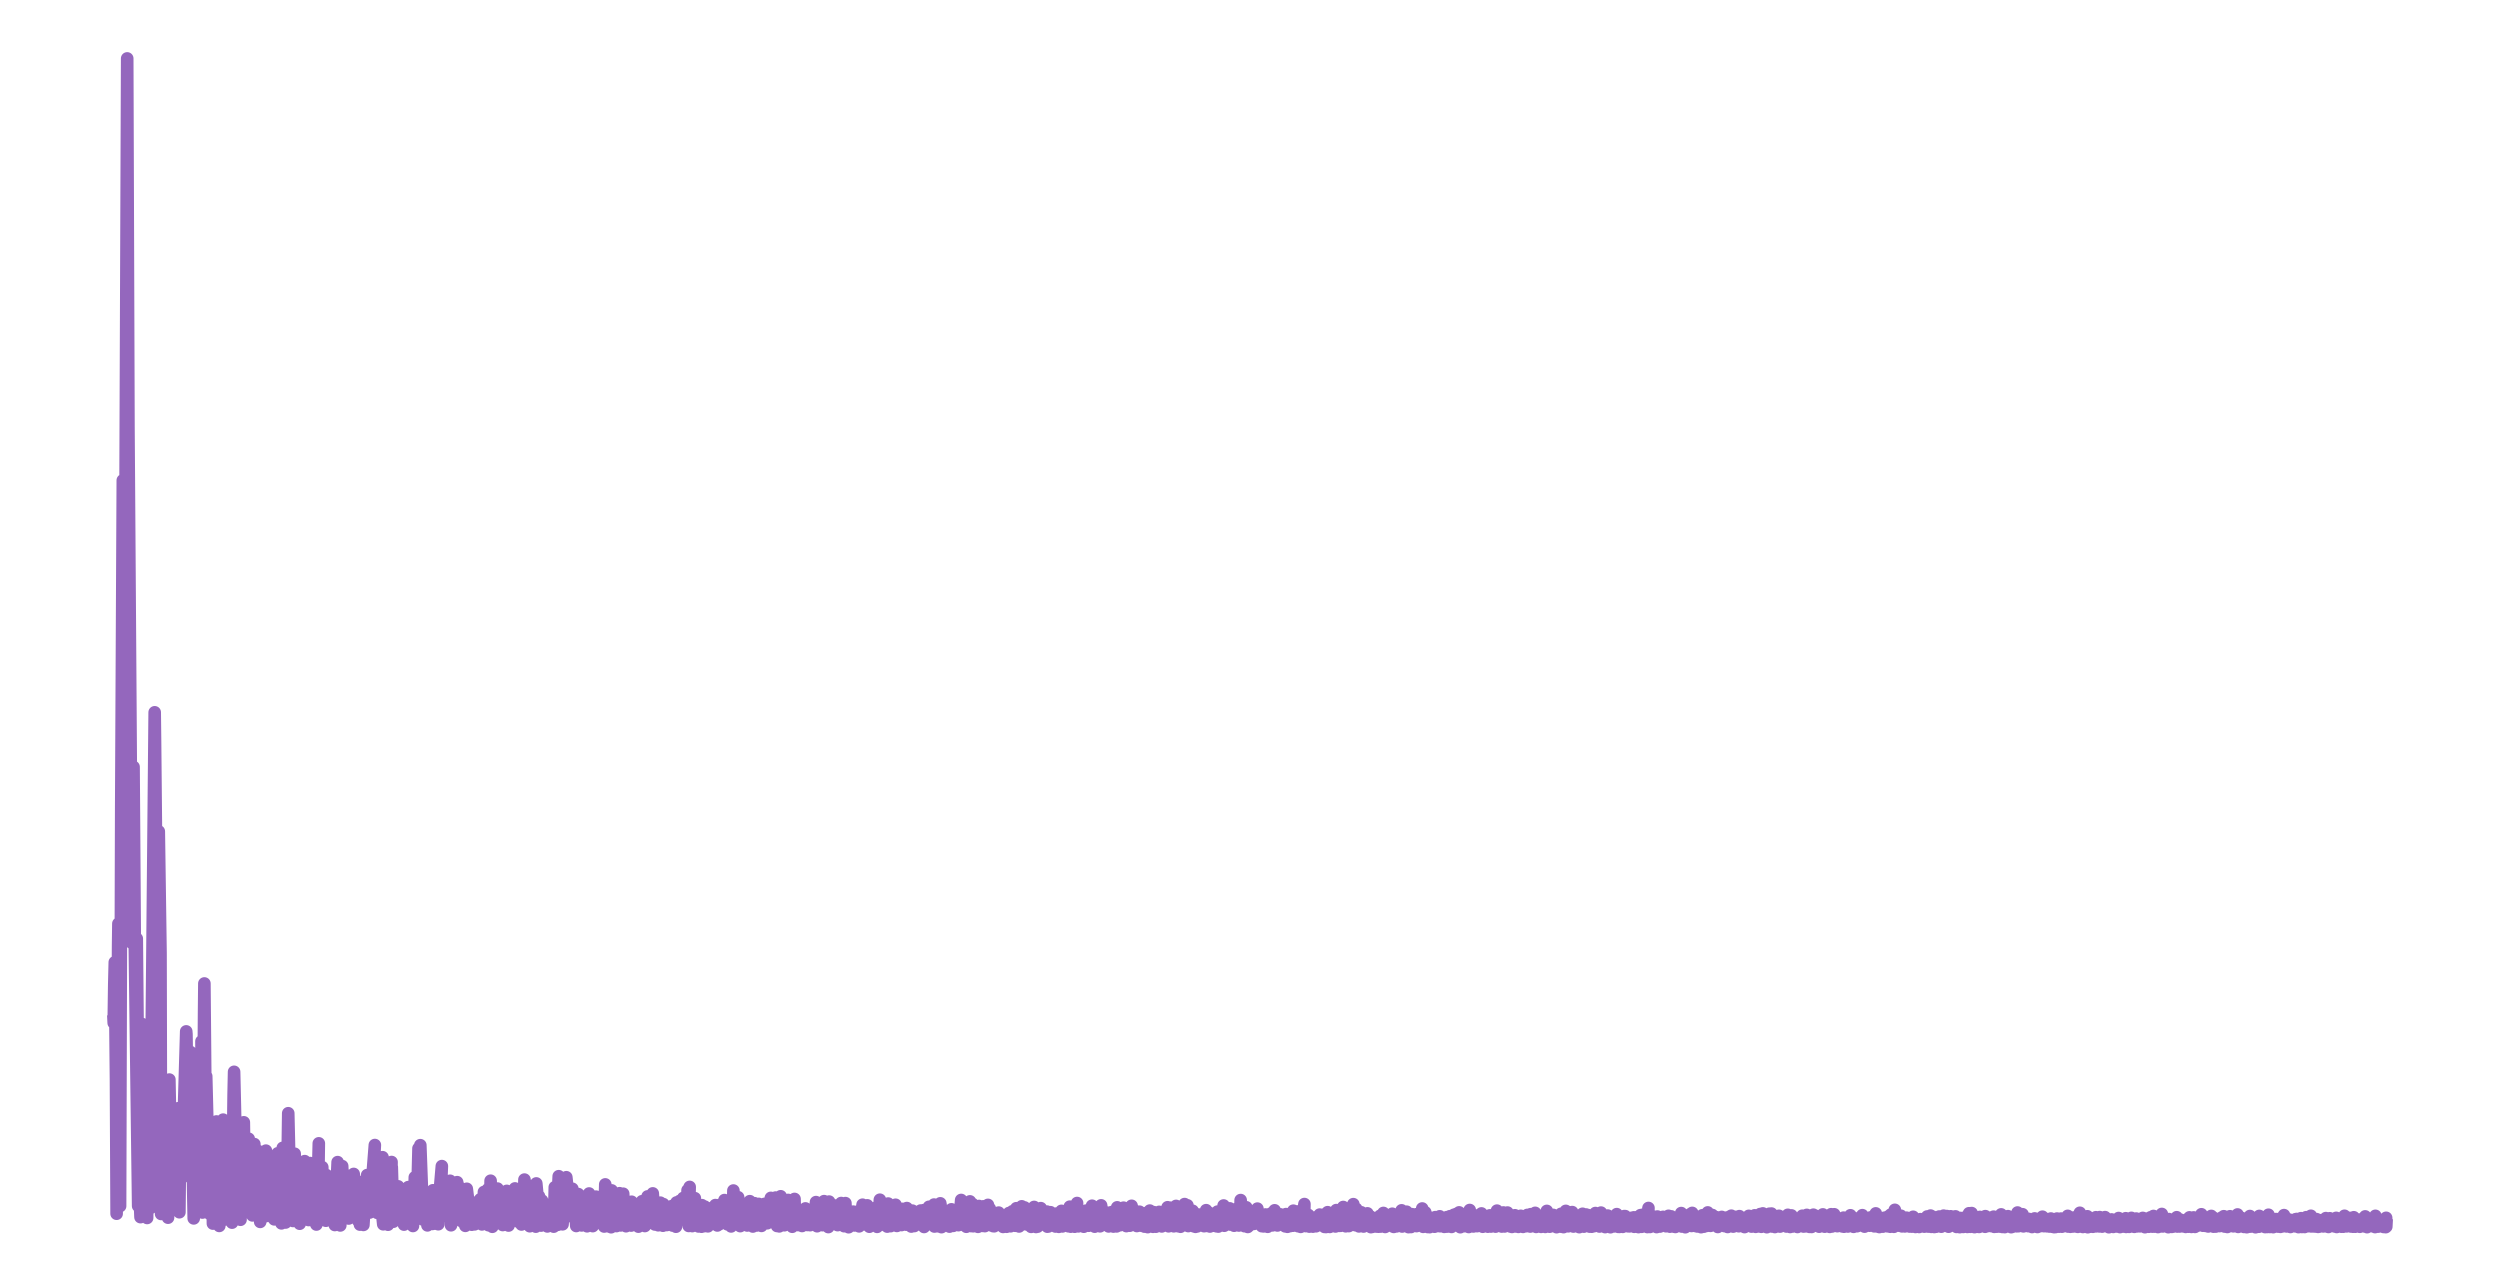 <?xml version="1.0" encoding="utf-8" standalone="no"?>
<!DOCTYPE svg PUBLIC "-//W3C//DTD SVG 1.1//EN"
  "http://www.w3.org/Graphics/SVG/1.1/DTD/svg11.dtd">
<svg xmlns:xlink="http://www.w3.org/1999/xlink" width="99.213pt" height="51.024pt" viewBox="0 0 99.213 51.024" xmlns="http://www.w3.org/2000/svg" version="1.1">
 <defs>
  <style type="text/css">*{stroke-linejoin: round; stroke-linecap: butt}</style>
 </defs>
 <g id="figure_1">
  <g id="patch_1">
   <path d="M 0 51.024 
L 99.213 51.024 
L 99.213 0 
L 0 0 
L 0 51.024 
z
" style="fill: none"/>
  </g>
  <g id="axes_1">
   <g id="patch_2">
    <path d="M 0 51.024 
L 99.213 51.024 
L 99.213 -0 
L 0 -0 
L 0 51.024 
z
" style="fill: none"/>
   </g>
   <g id="matplotlib.axis_1">
    <g id="xtick_1"/>
    <g id="xtick_2"/>
   </g>
   <g id="matplotlib.axis_2">
    <g id="ytick_1"/>
    <g id="ytick_2"/>
   </g>
   <g id="line2d_1">
    <path d="M 4.51 40.534 
L 4.513 40.595 
L 4.535 39.048 
L 4.556 38.186 
L 4.603 42.838 
L 4.628 48.167 
L 4.687 37.545 
L 4.699 36.654 
L 4.749 43.836 
L 4.765 47.864 
L 4.811 32.081 
L 4.874 19.061 
L 4.926 30.613 
L 4.939 32.412 
L 4.986 18.568 
L 5.048 2.319 
L 5.097 16.959 
L 5.237 37.426 
L 5.247 37.167 
L 5.3 30.435 
L 5.349 37.465 
L 5.483 47.862 
L 5.427 37.248 
L 5.505 45.44 
L 5.508 45.362 
L 5.533 47.262 
L 5.576 48.302 
L 5.611 42.9 
L 5.639 40.638 
L 5.695 45.3 
L 5.707 44.945 
L 5.71 45.005 
L 5.729 43.364 
L 5.766 40.94 
L 5.819 45.979 
L 5.838 48.335 
L 5.906 42.463 
L 5.925 40.927 
L 5.978 47.75 
L 5.981 47.935 
L 5.999 43.296 
L 6.139 28.268 
L 6.152 29.375 
L 6.264 40.956 
L 6.292 34.089 
L 6.301 32.993 
L 6.37 37.813 
L 6.394 48.176 
L 6.5 44.552 
L 6.503 44.568 
L 6.516 44.101 
L 6.519 44.274 
L 6.544 43.595 
L 6.597 46.041 
L 6.668 48.324 
L 6.693 45.571 
L 6.721 42.843 
L 6.796 46.616 
L 6.805 47.305 
L 6.836 44.694 
L 6.901 46.362 
L 6.908 46.448 
L 6.976 47.647 
L 7.004 46.382 
L 7.076 43.98 
L 7.11 46.677 
L 7.119 48.108 
L 7.15 45.212 
L 7.219 46.739 
L 7.39 40.931 
L 7.399 41.039 
L 7.474 46.395 
L 7.536 42.96 
L 7.558 41.749 
L 7.623 45.002 
L 7.688 48.352 
L 7.713 43.115 
L 7.723 42.337 
L 7.769 46.168 
L 7.785 46.095 
L 7.806 46.854 
L 7.828 45.496 
L 7.931 41.793 
L 7.959 43.298 
L 8.034 48.12 
L 7.996 41.324 
L 8.074 43.747 
L 8.099 40.196 
L 8.111 39.029 
L 8.155 43.855 
L 8.183 42.711 
L 8.32 48.173 
L 8.348 46.003 
L 8.354 45.697 
L 8.385 47.928 
L 8.435 47.138 
L 8.45 48.558 
L 8.472 46.569 
L 8.544 47.134 
L 8.59 44.506 
L 8.562 48.216 
L 8.615 47.445 
L 8.702 48.651 
L 8.646 45.969 
L 8.724 47.486 
L 8.855 44.433 
L 8.88 45.575 
L 8.92 48.398 
L 9.035 48.344 
L 9.163 45.664 
L 9.191 47.071 
L 9.209 48.521 
L 9.271 43.438 
L 9.29 42.535 
L 9.349 45.113 
L 9.365 44.976 
L 9.377 44.686 
L 9.433 46.756 
L 9.439 46.712 
L 9.545 48.406 
L 9.502 45.654 
L 9.576 47.735 
L 9.676 44.539 
L 9.704 46.412 
L 9.797 47.842 
L 9.813 46.357 
L 9.869 45.191 
L 9.897 47.116 
L 9.915 46.939 
L 10.018 48.233 
L 9.959 46.189 
L 10.03 47.119 
L 10.093 45.403 
L 10.13 47.72 
L 10.133 47.715 
L 10.145 47.885 
L 10.217 46.788 
L 10.242 45.674 
L 10.313 47.747 
L 10.326 48.491 
L 10.372 46.707 
L 10.376 46.798 
L 10.456 46.082 
L 10.478 47.416 
L 10.481 47.362 
L 10.553 45.663 
L 10.515 48.273 
L 10.599 46.926 
L 10.652 46.347 
L 10.718 47.9 
L 10.743 46.535 
L 10.78 48.287 
L 10.836 47.633 
L 10.886 48.39 
L 10.917 46.746 
L 10.954 48.105 
L 11.019 45.77 
L 10.985 48.306 
L 11.082 46.797 
L 11.169 48.549 
L 11.194 46.96 
L 11.197 47.001 
L 11.218 45.82 
L 11.222 45.552 
L 11.278 47.658 
L 11.312 47.052 
L 11.333 48.516 
L 11.368 45.648 
L 11.408 46.377 
L 11.439 44.179 
L 11.501 46.867 
L 11.517 46.511 
L 11.626 48.454 
L 11.548 46.327 
L 11.654 48.058 
L 11.657 48.08 
L 11.669 47.422 
L 11.694 45.786 
L 11.775 47.881 
L 11.862 46.152 
L 11.831 48.304 
L 11.884 47.634 
L 11.893 48.564 
L 11.984 46.514 
L 11.987 46.661 
L 12.027 48.329 
L 12.086 46.599 
L 12.092 46.08 
L 12.173 48.332 
L 12.189 47.417 
L 12.195 47.355 
L 12.201 47.49 
L 12.245 48.417 
L 12.298 46.394 
L 12.307 46.156 
L 12.375 47.808 
L 12.388 48.256 
L 12.466 46.985 
L 12.475 46.559 
L 12.522 48.533 
L 12.534 48.274 
L 12.59 47.667 
L 12.556 48.596 
L 12.593 47.703 
L 12.652 45.373 
L 12.612 48.462 
L 12.711 46.95 
L 12.789 46.318 
L 12.833 47.838 
L 12.839 47.82 
L 12.932 48.445 
L 12.882 46.968 
L 12.941 47.65 
L 12.954 46.633 
L 12.976 48.163 
L 13.057 47.2 
L 13.103 46.926 
L 13.085 47.604 
L 13.15 47.347 
L 13.287 48.615 
L 13.399 46.119 
L 13.42 47.088 
L 13.473 46.9 
L 13.501 48.35 
L 13.504 48.632 
L 13.579 46.276 
L 13.592 46.563 
L 13.713 48.117 
L 13.738 48.011 
L 13.784 46.95 
L 13.828 48.268 
L 13.837 48.357 
L 13.84 48.047 
L 13.865 46.662 
L 13.918 48.094 
L 13.971 46.927 
L 13.999 48.154 
L 14.036 46.588 
L 14.13 47.769 
L 14.214 48.447 
L 14.254 46.905 
L 14.285 48.599 
L 14.385 47.692 
L 14.4 47.148 
L 14.422 48.611 
L 14.5 47.305 
L 14.587 47.981 
L 14.571 46.633 
L 14.615 47.723 
L 14.668 48.121 
L 14.689 46.94 
L 14.717 47.485 
L 14.876 45.441 
L 14.752 47.715 
L 14.895 46.198 
L 14.969 48.132 
L 15.019 47.258 
L 15.081 47.085 
L 15.05 47.914 
L 15.097 47.531 
L 15.209 48.586 
L 15.181 45.924 
L 15.212 48.359 
L 15.231 46.916 
L 15.305 48.499 
L 15.324 47.822 
L 15.33 47.818 
L 15.333 47.841 
L 15.399 48.603 
L 15.427 47.159 
L 15.539 46.115 
L 15.498 48.236 
L 15.548 46.317 
L 15.61 48.484 
L 15.675 47.9 
L 15.8 47.08 
L 15.719 48.362 
L 15.803 47.164 
L 15.965 48.442 
L 16.011 48.137 
L 16.123 47.194 
L 16.033 48.599 
L 16.139 47.465 
L 16.173 48.398 
L 16.201 47.111 
L 16.254 47.576 
L 16.273 47.172 
L 16.304 48.112 
L 16.353 47.72 
L 16.388 48.654 
L 16.447 47.292 
L 16.462 46.719 
L 16.503 47.446 
L 16.562 47.054 
L 16.565 47.276 
L 16.608 45.575 
L 16.658 46.291 
L 16.68 45.447 
L 16.736 46.969 
L 16.786 48.399 
L 16.867 47.851 
L 16.87 47.858 
L 16.879 47.693 
L 16.885 47.761 
L 16.888 47.504 
L 16.963 48.629 
L 16.991 48.044 
L 17.1 48.539 
L 17.05 47.486 
L 17.106 48.424 
L 17.181 47.236 
L 17.156 48.573 
L 17.234 47.636 
L 17.258 48.561 
L 17.277 47.602 
L 17.346 47.886 
L 17.392 48.584 
L 17.408 47.349 
L 17.43 47.507 
L 17.535 46.277 
L 17.479 47.655 
L 17.545 46.877 
L 17.579 48.237 
L 17.663 47.753 
L 17.75 48.276 
L 17.691 47.322 
L 17.778 48.132 
L 17.862 46.859 
L 17.831 48.17 
L 17.89 47.937 
L 17.899 48.625 
L 17.98 47.394 
L 17.989 47.482 
L 18.098 47.021 
L 18.03 48.426 
L 18.108 47.331 
L 18.188 48.242 
L 18.142 46.915 
L 18.22 47.392 
L 18.223 47.103 
L 18.316 48.461 
L 18.331 47.274 
L 18.335 47.233 
L 18.359 48.327 
L 18.468 48.648 
L 18.422 47.578 
L 18.471 48.428 
L 18.524 47.177 
L 18.587 47.688 
L 18.677 48.45 
L 18.602 47.597 
L 18.705 48.313 
L 18.745 47.858 
L 18.723 48.603 
L 18.817 48.119 
L 18.835 48.589 
L 18.913 47.972 
L 18.932 48.341 
L 19.059 47.594 
L 18.978 48.503 
L 19.065 47.822 
L 19.125 48.591 
L 19.09 47.655 
L 19.184 47.964 
L 19.205 47.304 
L 19.296 47.716 
L 19.386 48.623 
L 19.358 47.199 
L 19.414 48.139 
L 19.432 48.329 
L 19.464 47.127 
L 19.47 46.857 
L 19.532 48.142 
L 19.538 48.685 
L 19.557 47.226 
L 19.644 48.303 
L 19.744 47.169 
L 19.719 48.491 
L 19.759 47.992 
L 19.855 48.525 
L 19.834 47.819 
L 19.865 48.079 
L 19.874 47.63 
L 19.952 48.616 
L 19.98 47.683 
L 20.07 48.52 
L 19.995 47.341 
L 20.098 47.858 
L 20.111 47.26 
L 20.182 48.636 
L 20.21 47.597 
L 20.325 48.464 
L 20.331 48.427 
L 20.437 47.163 
L 20.45 47.631 
L 20.571 48.48 
L 20.524 47.525 
L 20.583 48.018 
L 20.658 47.236 
L 20.608 48.509 
L 20.686 48.26 
L 20.695 48.594 
L 20.708 47.786 
L 20.782 47.838 
L 20.813 46.812 
L 20.885 48.147 
L 20.969 48.429 
L 20.941 47.185 
L 20.975 47.878 
L 20.991 47.057 
L 21.025 48.663 
L 21.084 47.927 
L 21.134 48.632 
L 21.18 47.632 
L 21.246 47.104 
L 21.261 48.34 
L 21.264 48.68 
L 21.283 46.965 
L 21.364 47.822 
L 21.389 47.47 
L 21.439 48.519 
L 21.463 48.246 
L 21.47 48.638 
L 21.51 47.643 
L 21.575 48.408 
L 21.675 47.971 
L 21.61 48.47 
L 21.691 48.165 
L 21.722 48.671 
L 21.802 48.293 
L 21.843 47.799 
L 21.868 48.568 
L 21.914 48.144 
L 21.974 48.68 
L 22.008 47.512 
L 22.017 47.114 
L 22.067 48.57 
L 22.11 48.037 
L 22.173 46.678 
L 22.132 48.608 
L 22.201 47.898 
L 22.216 48.584 
L 22.278 47.741 
L 22.316 48.487 
L 22.325 48.587 
L 22.372 47.966 
L 22.406 47.991 
L 22.474 46.719 
L 22.533 47.261 
L 22.645 48.264 
L 22.658 48.022 
L 22.714 47.176 
L 22.773 47.861 
L 22.776 47.859 
L 22.788 47.577 
L 22.869 48.654 
L 22.944 47.555 
L 22.95 47.387 
L 23.034 48.264 
L 23.081 48.631 
L 23.056 47.925 
L 23.143 48.206 
L 23.19 47.992 
L 23.174 48.401 
L 23.208 48.344 
L 23.299 48.665 
L 23.255 47.752 
L 23.317 48.481 
L 23.379 47.364 
L 23.326 48.494 
L 23.438 47.986 
L 23.522 48.659 
L 23.541 47.779 
L 23.544 47.819 
L 23.557 48.408 
L 23.631 47.541 
L 23.65 47.714 
L 23.653 47.489 
L 23.746 48.192 
L 23.749 48.161 
L 23.843 48.477 
L 23.796 47.763 
L 23.861 48.329 
L 23.899 47.462 
L 23.961 48.464 
L 23.964 48.429 
L 23.977 48.675 
L 24.02 47.003 
L 24.064 48.033 
L 24.157 47.589 
L 24.132 48.666 
L 24.172 47.895 
L 24.253 48.703 
L 24.275 47.241 
L 24.347 48.621 
L 24.393 48.076 
L 24.412 47.558 
L 24.465 48.657 
L 24.502 48.183 
L 24.546 48.612 
L 24.589 47.353 
L 24.614 48.35 
L 24.633 48.631 
L 24.729 47.535 
L 24.732 47.373 
L 24.779 48.524 
L 24.823 48.41 
L 24.844 48.663 
L 24.91 47.902 
L 25.012 47.727 
L 24.975 48.509 
L 25.015 47.957 
L 25.046 48.637 
L 25.065 47.691 
L 25.13 48.172 
L 25.239 47.849 
L 25.168 48.586 
L 25.242 47.999 
L 25.336 48.68 
L 25.357 48.261 
L 25.398 48.518 
L 25.479 47.671 
L 25.591 48.655 
L 25.616 48.624 
L 25.7 47.48 
L 25.734 48.064 
L 25.824 48.45 
L 25.799 47.635 
L 25.846 48.104 
L 25.855 48.278 
L 25.905 47.36 
L 25.955 48.042 
L 25.992 48.595 
L 25.967 47.766 
L 26.085 48.469 
L 26.207 47.728 
L 26.123 48.625 
L 26.225 48.152 
L 26.309 48.643 
L 26.325 47.815 
L 26.328 47.786 
L 26.359 48.339 
L 26.381 48.309 
L 26.462 48.616 
L 26.396 48.02 
L 26.474 48.234 
L 26.555 47.919 
L 26.542 48.58 
L 26.586 48.122 
L 26.692 48.637 
L 26.673 47.859 
L 26.698 48.201 
L 26.76 47.85 
L 26.745 48.642 
L 26.797 48.35 
L 26.825 48.683 
L 26.847 47.719 
L 26.9 48.038 
L 26.972 47.66 
L 26.916 48.405 
L 27.012 47.969 
L 27.059 48.367 
L 27.043 47.861 
L 27.096 47.899 
L 27.115 47.541 
L 27.174 48.418 
L 27.199 48.107 
L 27.255 48.327 
L 27.286 47.234 
L 27.289 47.318 
L 27.37 47.103 
L 27.332 48.652 
L 27.388 47.776 
L 27.472 48.658 
L 27.441 47.492 
L 27.516 48.381 
L 27.575 47.55 
L 27.547 48.594 
L 27.625 48.425 
L 27.628 48.432 
L 27.634 48.266 
L 27.65 47.835 
L 27.721 48.672 
L 27.74 48.404 
L 27.839 48.683 
L 27.771 48.017 
L 27.843 48.214 
L 27.855 47.827 
L 27.939 48.662 
L 27.955 48.114 
L 27.967 47.883 
L 27.989 48.453 
L 28.014 48.411 
L 28.094 48.667 
L 28.076 48.057 
L 28.126 48.544 
L 28.163 48.004 
L 28.185 48.596 
L 28.262 48.335 
L 28.266 48.485 
L 28.284 47.92 
L 28.368 48.114 
L 28.468 48.633 
L 28.39 47.824 
L 28.486 48.358 
L 28.564 47.815 
L 28.545 48.587 
L 28.605 48.05 
L 28.623 48.471 
L 28.72 48.295 
L 28.751 47.625 
L 28.785 48.447 
L 28.822 48.372 
L 28.869 48.589 
L 28.881 48.062 
L 28.931 48.422 
L 28.978 48.02 
L 28.956 48.619 
L 29.012 48.551 
L 29.015 48.671 
L 29.096 47.573 
L 29.105 47.246 
L 29.152 48.41 
L 29.186 48.282 
L 29.189 48.498 
L 29.283 47.716 
L 29.286 47.752 
L 29.292 47.511 
L 29.363 48.64 
L 29.367 48.598 
L 29.376 48.659 
L 29.398 48.382 
L 29.401 48.413 
L 29.503 47.964 
L 29.475 48.571 
L 29.519 48.216 
L 29.531 48.482 
L 29.597 47.954 
L 29.628 48.212 
L 29.653 48.634 
L 29.674 48.05 
L 29.678 48.198 
L 29.755 47.669 
L 29.696 48.351 
L 29.783 48.288 
L 29.877 48.675 
L 29.852 47.865 
L 29.898 48.572 
L 29.945 47.75 
L 29.911 48.574 
L 30.004 48.397 
L 30.026 48.635 
L 30.101 47.937 
L 30.107 47.993 
L 30.113 47.777 
L 30.194 48.629 
L 30.209 48.209 
L 30.219 48.65 
L 30.312 47.983 
L 30.315 48.035 
L 30.34 47.776 
L 30.349 48.307 
L 30.412 48.152 
L 30.449 48.545 
L 30.427 47.937 
L 30.483 48.028 
L 30.592 47.538 
L 30.524 48.389 
L 30.598 47.809 
L 30.601 47.745 
L 30.682 48.22 
L 30.691 48.438 
L 30.772 47.565 
L 30.775 47.703 
L 30.782 47.525 
L 30.838 48.654 
L 30.878 48.139 
L 30.881 48.148 
L 30.887 47.843 
L 30.981 47.474 
L 30.925 48.669 
L 30.996 47.875 
L 31.009 48.582 
L 31.04 47.64 
L 31.114 48.215 
L 31.17 47.742 
L 31.127 48.625 
L 31.214 48.335 
L 31.223 48.561 
L 31.279 47.62 
L 31.314 48.189 
L 31.329 47.833 
L 31.382 48.455 
L 31.422 48.224 
L 31.441 48.684 
L 31.469 47.884 
L 31.519 48.244 
L 31.531 47.58 
L 31.556 48.51 
L 31.628 48.412 
L 31.674 48.618 
L 31.646 48.234 
L 31.733 48.31 
L 31.771 48.068 
L 31.83 48.654 
L 31.842 48.341 
L 31.911 48.607 
L 31.852 48.122 
L 31.948 48.319 
L 31.964 47.956 
L 32.041 48.597 
L 32.044 48.57 
L 32.048 48.615 
L 32.066 48.26 
L 32.138 48.399 
L 32.144 48.251 
L 32.15 48.621 
L 32.247 48.403 
L 32.312 48.592 
L 32.334 48.164 
L 32.34 48.381 
L 32.383 47.706 
L 32.427 48.663 
L 32.452 48.27 
L 32.508 48.619 
L 32.48 47.957 
L 32.558 48.082 
L 32.642 48.622 
L 32.679 47.778 
L 32.772 48.517 
L 32.704 47.668 
L 32.791 48.165 
L 32.903 47.685 
L 32.872 48.697 
L 32.906 47.815 
L 32.915 47.938 
L 33.021 48.57 
L 33.03 48.321 
L 33.052 48.481 
L 33.065 48.173 
L 33.105 47.836 
L 33.096 48.41 
L 33.173 48.244 
L 33.18 48.142 
L 33.242 48.62 
L 33.282 48.191 
L 33.295 48.589 
L 33.382 47.743 
L 33.388 47.889 
L 33.4 48.19 
L 33.5 48.662 
L 33.481 48.071 
L 33.522 48.5 
L 33.55 47.746 
L 33.59 48.614 
L 33.631 48.512 
L 33.659 48.08 
L 33.677 48.703 
L 33.73 48.569 
L 33.733 48.599 
L 33.764 48.198 
L 33.802 48.39 
L 33.861 48.084 
L 33.82 48.616 
L 33.907 48.589 
L 33.911 48.633 
L 33.96 48.131 
L 33.995 48.264 
L 34.057 48.073 
L 34.085 48.567 
L 34.091 48.533 
L 34.094 48.668 
L 34.15 48.046 
L 34.19 48.2 
L 34.231 47.809 
L 34.278 48.59 
L 34.296 48.247 
L 34.309 48.563 
L 34.362 47.937 
L 34.405 48.199 
L 34.418 47.834 
L 34.502 48.683 
L 34.508 48.626 
L 34.511 48.635 
L 34.533 48.418 
L 34.536 48.538 
L 34.607 48.201 
L 34.567 48.637 
L 34.648 48.413 
L 34.753 47.93 
L 34.663 48.427 
L 34.763 48.251 
L 34.809 48.688 
L 34.834 47.884 
L 34.875 48.283 
L 34.918 47.611 
L 34.943 48.579 
L 34.98 48.405 
L 34.984 48.58 
L 35.055 47.884 
L 35.086 48.27 
L 35.114 48.042 
L 35.139 48.631 
L 35.195 48.308 
L 35.211 48.678 
L 35.248 47.763 
L 35.298 48.227 
L 35.413 47.868 
L 35.344 48.66 
L 35.416 47.981 
L 35.453 48.611 
L 35.422 47.883 
L 35.534 48.064 
L 35.54 47.811 
L 35.593 48.651 
L 35.643 48.066 
L 35.652 47.97 
L 35.683 48.43 
L 35.705 48.384 
L 35.777 48.617 
L 35.795 48.176 
L 35.811 48.357 
L 35.823 47.974 
L 35.836 48.57 
L 35.929 48.131 
L 35.957 48.601 
L 35.988 47.942 
L 36.038 48.175 
L 36.05 48.323 
L 36.165 48.676 
L 36.137 48.059 
L 36.169 48.59 
L 36.209 48.044 
L 36.281 48.573 
L 36.284 48.656 
L 36.324 48.093 
L 36.389 48.521 
L 36.421 48.182 
L 36.427 48.575 
L 36.501 48.425 
L 36.539 48.04 
L 36.588 48.623 
L 36.613 48.38 
L 36.672 48.693 
L 36.651 48.025 
L 36.725 48.472 
L 36.865 47.892 
L 36.775 48.498 
L 36.868 48.036 
L 36.909 47.983 
L 36.98 48.596 
L 37.067 47.803 
L 37.083 48.675 
L 37.099 48.083 
L 37.148 48.665 
L 37.211 48.367 
L 37.316 47.754 
L 37.276 48.673 
L 37.326 47.808 
L 37.363 48.7 
L 37.466 48.634 
L 37.487 48.145 
L 37.578 48.453 
L 37.587 48.256 
L 37.621 48.646 
L 37.68 48.595 
L 37.683 48.679 
L 37.758 47.992 
L 37.777 48.403 
L 37.873 48.052 
L 37.829 48.649 
L 37.889 48.247 
L 37.904 48.12 
L 37.948 48.596 
L 37.973 48.459 
L 38.035 48.621 
L 38.032 48.223 
L 38.075 48.467 
L 38.144 47.621 
L 38.187 48.413 
L 38.262 48.627 
L 38.259 48.258 
L 38.271 48.406 
L 38.284 48.002 
L 38.349 48.684 
L 38.38 48.389 
L 38.392 48.619 
L 38.473 47.85 
L 38.476 47.935 
L 38.486 47.73 
L 38.489 47.757 
L 38.492 47.677 
L 38.542 48.658 
L 38.567 48.614 
L 38.598 47.782 
L 38.623 48.664 
L 38.694 48.219 
L 38.722 48.069 
L 38.812 48.687 
L 38.853 47.86 
L 38.927 48.362 
L 38.983 48.283 
L 38.99 48.65 
L 39.005 48.451 
L 39.083 48.659 
L 39.027 47.873 
L 39.111 48.221 
L 39.207 47.816 
L 39.17 48.573 
L 39.217 48.221 
L 39.279 47.961 
L 39.335 48.63 
L 39.4 48.262 
L 39.416 48.661 
L 39.447 48.497 
L 39.453 48.665 
L 39.528 48.282 
L 39.549 48.358 
L 39.633 48.122 
L 39.615 48.599 
L 39.655 48.446 
L 39.699 48.619 
L 39.674 48.208 
L 39.761 48.44 
L 39.773 48.299 
L 39.808 48.691 
L 39.876 48.342 
L 39.948 48.684 
L 39.882 48.255 
L 39.985 48.468 
L 40.041 48.139 
L 40.087 48.631 
L 40.094 48.551 
L 40.106 48.665 
L 40.109 48.449 
L 40.115 48.542 
L 40.178 48.069 
L 40.218 48.619 
L 40.224 48.613 
L 40.227 48.626 
L 40.243 48.215 
L 40.333 47.949 
L 40.29 48.645 
L 40.355 48.092 
L 40.442 48.673 
L 40.461 47.944 
L 40.464 48.004 
L 40.585 48.59 
L 40.548 47.873 
L 40.591 48.263 
L 40.66 47.917 
L 40.61 48.579 
L 40.678 48.21 
L 40.765 48.597 
L 40.781 48.089 
L 40.787 48.12 
L 40.921 48.688 
L 40.821 48.012 
L 40.93 48.634 
L 41.039 47.898 
L 41.049 48.17 
L 41.114 48.693 
L 41.089 48.119 
L 41.16 48.352 
L 41.176 48.681 
L 41.22 48.116 
L 41.276 48.47 
L 41.282 48.579 
L 41.294 48.344 
L 41.304 47.946 
L 41.35 48.468 
L 41.403 48.35 
L 41.506 48.526 
L 41.425 48.106 
L 41.509 48.358 
L 41.549 48.082 
L 41.565 48.681 
L 41.602 48.458 
L 41.605 48.674 
L 41.689 48.107 
L 41.708 48.283 
L 41.711 48.237 
L 41.723 48.623 
L 41.804 48.463 
L 41.814 48.576 
L 41.826 48.374 
L 41.926 48.161 
L 41.888 48.675 
L 41.935 48.37 
L 42.019 48.687 
L 41.994 48.28 
L 42.069 48.618 
L 42.125 48.053 
L 42.162 48.671 
L 42.178 48.612 
L 42.299 48.148 
L 42.193 48.631 
L 42.314 48.413 
L 42.401 48.665 
L 42.361 48.154 
L 42.426 48.506 
L 42.454 47.887 
L 42.492 48.681 
L 42.541 48.173 
L 42.647 48.683 
L 42.625 47.934 
L 42.653 48.214 
L 42.744 47.742 
L 42.691 48.567 
L 42.762 48.169 
L 42.793 48.668 
L 42.831 48.001 
L 42.871 48.109 
L 43.011 48.683 
L 43.042 48.464 
L 43.104 48.043 
L 43.076 48.643 
L 43.151 48.477 
L 43.204 48.644 
L 43.176 48.048 
L 43.251 48.253 
L 43.338 47.849 
L 43.303 48.612 
L 43.356 48.335 
L 43.443 48.681 
L 43.415 48.33 
L 43.471 48.463 
L 43.552 48.649 
L 43.54 48.394 
L 43.574 48.429 
L 43.689 48.022 
L 43.655 48.666 
L 43.692 48.058 
L 43.698 47.834 
L 43.779 48.438 
L 43.782 48.375 
L 43.885 48.612 
L 43.835 48.283 
L 43.894 48.559 
L 43.901 48.117 
L 43.997 48.671 
L 44.003 48.587 
L 44.009 48.654 
L 44.078 48.113 
L 44.1 48.43 
L 44.14 48.096 
L 44.187 48.677 
L 44.209 48.437 
L 44.261 48.525 
L 44.246 48.251 
L 44.28 48.299 
L 44.336 47.913 
L 44.311 48.67 
L 44.392 48.121 
L 44.442 48.625 
L 44.504 48.197 
L 44.507 48.194 
L 44.52 48.604 
L 44.588 47.927 
L 44.616 48.389 
L 44.675 48.078 
L 44.7 48.658 
L 44.725 48.358 
L 44.834 48.643 
L 44.803 47.937 
L 44.84 48.595 
L 44.908 47.852 
L 44.877 48.616 
L 44.971 48.44 
L 44.992 48.009 
L 45.086 48.592 
L 45.132 48.173 
L 45.117 48.655 
L 45.198 48.545 
L 45.222 48.087 
L 45.26 48.64 
L 45.306 48.518 
L 45.418 48.679 
L 45.384 48.152 
L 45.421 48.613 
L 45.515 48.128 
L 45.493 48.682 
L 45.533 48.263 
L 45.546 48.699 
L 45.63 48.042 
L 45.645 48.293 
L 45.655 48.143 
L 45.72 48.633 
L 45.733 48.505 
L 45.757 48.686 
L 45.789 48.104 
L 45.844 48.63 
L 45.907 48.31 
L 45.872 48.682 
L 45.956 48.517 
L 45.96 48.57 
L 46.003 48.093 
L 46.056 48.34 
L 46.106 48.671 
L 46.062 48.208 
L 46.156 48.368 
L 46.18 48.085 
L 46.233 48.577 
L 46.264 48.494 
L 46.274 48.522 
L 46.28 48.349 
L 46.336 47.91 
L 46.358 48.447 
L 46.376 48.666 
L 46.445 47.927 
L 46.47 48.509 
L 46.495 48.64 
L 46.56 48.239 
L 46.566 48.352 
L 46.628 48.125 
L 46.582 48.666 
L 46.65 48.554 
L 46.756 48.664 
L 46.672 47.857 
L 46.759 48.581 
L 46.771 48.013 
L 46.849 48.684 
L 46.868 48.626 
L 46.921 48.157 
L 46.983 48.541 
L 47.039 48.624 
L 47.011 47.784 
L 47.067 48.292 
L 47.123 47.833 
L 47.157 48.657 
L 47.173 48.36 
L 47.241 48.547 
L 47.253 48.06 
L 47.285 48.406 
L 47.331 48.05 
L 47.381 48.669 
L 47.393 48.432 
L 47.443 48.687 
L 47.421 48.17 
L 47.505 48.481 
L 47.515 48.67 
L 47.564 48.198 
L 47.614 48.514 
L 47.636 48.217 
L 47.67 48.612 
L 47.72 48.553 
L 47.785 48.662 
L 47.739 48.216 
L 47.819 48.314 
L 47.928 48.655 
L 47.866 48.026 
L 47.944 48.434 
L 47.978 48.125 
L 48.015 48.675 
L 48.056 48.221 
L 48.171 48.644 
L 48.146 48.212 
L 48.177 48.637 
L 48.242 48.259 
L 48.283 48.667 
L 48.292 48.321 
L 48.348 48.677 
L 48.317 48.083 
L 48.414 48.566 
L 48.516 48.179 
L 48.488 48.615 
L 48.535 48.329 
L 48.585 48.644 
L 48.56 47.84 
L 48.647 48.512 
L 48.693 48.593 
L 48.678 48.215 
L 48.753 48.408 
L 48.802 47.954 
L 48.83 48.598 
L 48.861 48.299 
L 48.939 48.116 
L 48.976 48.643 
L 49.054 47.982 
L 49.107 48.309 
L 49.166 48.635 
L 49.132 48.1 
L 49.216 48.443 
L 49.235 47.625 
L 49.312 48.495 
L 49.328 48.356 
L 49.39 48.662 
L 49.427 48.285 
L 49.44 48.428 
L 49.459 47.911 
L 49.518 48.692 
L 49.543 48.38 
L 49.558 48.656 
L 49.62 48.161 
L 49.655 48.453 
L 49.664 48.125 
L 49.726 48.574 
L 49.763 48.37 
L 49.77 48.569 
L 49.85 48.067 
L 49.875 48.467 
L 49.9 47.964 
L 49.916 48.509 
L 49.987 48.387 
L 50.077 48.662 
L 50.053 48.3 
L 50.096 48.449 
L 50.202 48.226 
L 50.143 48.67 
L 50.208 48.311 
L 50.308 48.686 
L 50.221 48.197 
L 50.32 48.442 
L 50.37 48.599 
L 50.357 48.3 
L 50.373 48.449 
L 50.432 48.16 
L 50.466 48.63 
L 50.485 48.273 
L 50.5 48.629 
L 50.584 48.031 
L 50.591 48.184 
L 50.594 48.134 
L 50.64 48.61 
L 50.687 48.406 
L 50.696 48.633 
L 50.759 48.319 
L 50.796 48.403 
L 50.802 48.42 
L 50.805 48.299 
L 50.808 48.191 
L 50.858 48.6 
L 50.911 48.435 
L 51.004 48.669 
L 50.945 48.289 
L 51.017 48.48 
L 51.035 48.182 
L 51.091 48.686 
L 51.126 48.555 
L 51.188 48.34 
L 51.132 48.618 
L 51.191 48.511 
L 51.194 48.659 
L 51.287 48.102 
L 51.3 48.544 
L 51.328 48.046 
L 51.312 48.643 
L 51.415 48.355 
L 51.514 48.663 
L 51.474 48.076 
L 51.524 48.318 
L 51.536 48.165 
L 51.583 48.639 
L 51.608 48.51 
L 51.617 48.689 
L 51.701 48.269 
L 51.71 48.339 
L 51.766 47.783 
L 51.754 48.551 
L 51.797 48.373 
L 51.822 48.659 
L 51.9 48.37 
L 51.906 48.387 
L 51.962 48.679 
L 51.925 48.215 
L 52.006 48.348 
L 52.009 48.294 
L 52.065 48.663 
L 52.099 48.541 
L 52.102 48.68 
L 52.202 48.313 
L 52.211 48.597 
L 52.311 48.335 
L 52.227 48.665 
L 52.323 48.461 
L 52.413 48.621 
L 52.373 48.201 
L 52.429 48.398 
L 52.447 48.532 
L 52.438 48.275 
L 52.454 48.423 
L 52.563 48.691 
L 52.516 48.205 
L 52.566 48.532 
L 52.622 48.695 
L 52.609 48.437 
L 52.643 48.596 
L 52.687 48.106 
L 52.752 48.439 
L 52.771 48.691 
L 52.846 48.218 
L 52.861 48.549 
L 52.911 48.171 
L 52.942 48.64 
L 52.97 48.563 
L 52.998 48.673 
L 53.032 48.023 
L 53.082 48.586 
L 53.098 48.057 
L 53.144 48.649 
L 53.194 48.466 
L 53.203 48.647 
L 53.293 48.098 
L 53.405 48.665 
L 53.306 47.9 
L 53.415 48.264 
L 53.486 47.999 
L 53.517 48.518 
L 53.521 48.424 
L 53.527 48.658 
L 53.589 47.954 
L 53.642 48.61 
L 53.707 47.787 
L 53.779 48.278 
L 53.797 48.624 
L 53.822 47.97 
L 53.891 48.37 
L 53.897 48.201 
L 53.931 48.67 
L 53.996 48.356 
L 54.024 48.11 
L 54.111 48.675 
L 54.202 48.175 
L 54.223 48.378 
L 54.267 48.152 
L 54.233 48.64 
L 54.311 48.424 
L 54.404 48.7 
L 54.391 48.28 
L 54.426 48.581 
L 54.447 48.393 
L 54.466 48.688 
L 54.534 48.487 
L 54.634 48.678 
L 54.622 48.357 
L 54.64 48.443 
L 54.706 48.683 
L 54.749 48.266 
L 54.789 48.678 
L 54.768 48.249 
L 54.864 48.599 
L 54.901 48.136 
L 54.97 48.692 
L 54.976 48.475 
L 55.054 48.623 
L 55.017 48.276 
L 55.082 48.329 
L 55.128 48.627 
L 55.178 48.221 
L 55.191 48.504 
L 55.253 48.167 
L 55.275 48.674 
L 55.3 48.623 
L 55.399 48.223 
L 55.312 48.69 
L 55.415 48.556 
L 55.418 48.67 
L 55.455 48.384 
L 55.523 48.512 
L 55.623 48.032 
L 55.548 48.587 
L 55.635 48.292 
L 55.645 48.675 
L 55.747 48.526 
L 55.822 48.087 
L 55.785 48.58 
L 55.856 48.49 
L 55.897 48.7 
L 55.918 48.283 
L 55.968 48.565 
L 55.996 48.695 
L 56.037 48.185 
L 56.077 48.562 
L 56.155 48.204 
L 56.183 48.644 
L 56.189 48.488 
L 56.217 48.658 
L 56.208 48.187 
L 56.295 48.438 
L 56.373 48.155 
L 56.394 48.596 
L 56.404 48.465 
L 56.478 48.687 
L 56.441 47.959 
L 56.509 48.479 
L 56.562 48.109 
L 56.59 48.619 
L 56.618 48.551 
L 56.659 48.695 
L 56.693 48.326 
L 56.718 48.485 
L 56.789 48.328 
L 56.736 48.7 
L 56.827 48.51 
L 56.929 48.683 
L 56.852 48.338 
L 56.936 48.451 
L 56.96 48.303 
L 56.945 48.649 
L 57.032 48.574 
L 57.051 48.657 
L 57.1 48.287 
L 57.131 48.366 
L 57.135 48.269 
L 57.153 48.663 
L 57.234 48.586 
L 57.349 48.433 
L 57.315 48.688 
L 57.352 48.467 
L 57.418 48.303 
L 57.39 48.68 
L 57.436 48.518 
L 57.442 48.677 
L 57.502 48.285 
L 57.539 48.392 
L 57.542 48.265 
L 57.604 48.691 
L 57.642 48.659 
L 57.651 48.449 
L 57.701 48.207 
L 57.682 48.61 
L 57.763 48.384 
L 57.775 48.453 
L 57.797 48.172 
L 57.822 48.303 
L 57.906 48.113 
L 57.837 48.639 
L 57.928 48.355 
L 57.953 48.702 
L 58.033 48.209 
L 58.04 48.463 
L 58.117 48.662 
L 58.102 48.265 
L 58.152 48.62 
L 58.226 48.252 
L 58.251 48.645 
L 58.264 48.595 
L 58.288 48.694 
L 58.326 48.019 
L 58.369 48.582 
L 58.4 48.322 
L 58.472 48.673 
L 58.481 48.491 
L 58.512 48.636 
L 58.584 48.356 
L 58.587 48.238 
L 58.618 48.66 
L 58.696 48.27 
L 58.743 48.61 
L 58.792 48.155 
L 58.808 48.57 
L 58.817 48.263 
L 58.842 48.684 
L 58.917 48.614 
L 58.998 48.32 
L 58.957 48.647 
L 59.029 48.585 
L 59.035 48.587 
L 59.038 48.649 
L 59.125 48.231 
L 59.047 48.681 
L 59.153 48.368 
L 59.169 48.676 
L 59.175 48.343 
L 59.265 48.582 
L 59.334 48.27 
L 59.352 48.679 
L 59.377 48.496 
L 59.383 48.633 
L 59.408 48.044 
L 59.477 48.449 
L 59.533 48.214 
L 59.495 48.637 
L 59.576 48.418 
L 59.598 48.676 
L 59.663 48.117 
L 59.685 48.39 
L 59.772 48.278 
L 59.707 48.673 
L 59.791 48.46 
L 59.825 48.12 
L 59.797 48.615 
L 59.875 48.554 
L 59.946 48.677 
L 59.918 48.324 
L 59.974 48.492 
L 59.987 48.351 
L 60.002 48.691 
L 60.08 48.492 
L 60.139 48.673 
L 60.12 48.228 
L 60.189 48.414 
L 60.257 48.689 
L 60.235 48.354 
L 60.301 48.469 
L 60.351 48.249 
L 60.4 48.608 
L 60.413 48.36 
L 60.441 48.689 
L 60.469 48.271 
L 60.525 48.398 
L 60.556 48.486 
L 60.531 48.339 
L 60.559 48.407 
L 60.568 48.663 
L 60.612 48.214 
L 60.671 48.474 
L 60.727 48.676 
L 60.736 48.256 
L 60.742 48.372 
L 60.746 48.185 
L 60.783 48.661 
L 60.854 48.217 
L 60.963 48.69 
L 60.923 48.132 
L 60.966 48.618 
L 61.06 48.324 
L 61.041 48.672 
L 61.075 48.528 
L 61.159 48.688 
L 61.128 48.299 
L 61.19 48.634 
L 61.193 48.641 
L 61.203 48.511 
L 61.218 48.599 
L 61.305 48.22 
L 61.324 48.69 
L 61.327 48.555 
L 61.33 48.65 
L 61.386 48.055 
L 61.433 48.476 
L 61.452 48.299 
L 61.498 48.682 
L 61.542 48.522 
L 61.641 48.214 
L 61.607 48.658 
L 61.657 48.341 
L 61.694 48.32 
L 61.772 48.701 
L 61.791 48.323 
L 61.884 48.515 
L 61.927 48.68 
L 61.949 48.17 
L 61.996 48.571 
L 62.105 48.208 
L 62.049 48.699 
L 62.108 48.328 
L 62.164 48.664 
L 62.139 48.054 
L 62.22 48.421 
L 62.257 48.104 
L 62.235 48.666 
L 62.326 48.304 
L 62.394 48.102 
L 62.441 48.676 
L 62.5 48.228 
L 62.556 48.345 
L 62.581 48.329 
L 62.584 48.507 
L 62.674 48.7 
L 62.683 48.298 
L 62.696 48.606 
L 62.805 48.169 
L 62.745 48.634 
L 62.811 48.437 
L 62.854 48.68 
L 62.882 48.387 
L 62.923 48.578 
L 62.926 48.613 
L 62.944 48.197 
L 63.016 48.404 
L 63.025 48.221 
L 63.088 48.68 
L 63.122 48.528 
L 63.228 48.285 
L 63.165 48.683 
L 63.231 48.406 
L 63.246 48.664 
L 63.315 48.14 
L 63.343 48.496 
L 63.414 48.298 
L 63.395 48.619 
L 63.451 48.365 
L 63.476 48.675 
L 63.535 48.122 
L 63.563 48.465 
L 63.582 48.663 
L 63.57 48.366 
L 63.691 48.608 
L 63.803 48.24 
L 63.7 48.698 
L 63.806 48.375 
L 63.912 48.703 
L 63.834 48.33 
L 63.918 48.601 
L 64.033 48.296 
L 63.946 48.682 
L 64.036 48.368 
L 64.058 48.67 
L 64.148 48.437 
L 64.223 48.689 
L 64.161 48.183 
L 64.26 48.543 
L 64.35 48.446 
L 64.269 48.69 
L 64.366 48.524 
L 64.397 48.688 
L 64.462 48.26 
L 64.472 48.278 
L 64.608 48.666 
L 64.496 48.262 
L 64.636 48.529 
L 64.773 48.325 
L 64.664 48.669 
L 64.783 48.476 
L 64.854 48.686 
L 64.839 48.31 
L 64.895 48.644 
L 64.916 48.31 
L 65.007 48.5 
L 65.022 48.698 
L 65.103 48.223 
L 65.119 48.579 
L 65.175 48.21 
L 65.147 48.686 
L 65.234 48.336 
L 65.346 48.683 
L 65.352 48.674 
L 65.42 47.939 
L 65.377 48.696 
L 65.464 48.533 
L 65.479 48.692 
L 65.526 48.248 
L 65.573 48.576 
L 65.629 48.28 
L 65.597 48.653 
L 65.691 48.46 
L 65.744 48.697 
L 65.775 48.278 
L 65.806 48.586 
L 65.874 48.677 
L 65.918 48.388 
L 65.965 48.614 
L 65.999 48.291 
L 66.027 48.437 
L 66.092 48.307 
L 66.117 48.664 
L 66.126 48.485 
L 66.148 48.661 
L 66.216 48.249 
L 66.238 48.603 
L 66.322 48.271 
L 66.272 48.681 
L 66.363 48.334 
L 66.437 48.682 
L 66.475 48.575 
L 66.583 48.39 
L 66.487 48.692 
L 66.587 48.525 
L 66.618 48.649 
L 66.639 48.335 
L 66.695 48.473 
L 66.72 48.141 
L 66.742 48.676 
L 66.804 48.427 
L 66.882 48.703 
L 66.848 48.241 
L 66.913 48.445 
L 66.978 48.616 
L 66.922 48.38 
L 66.988 48.482 
L 67.087 48.178 
L 67.053 48.592 
L 67.1 48.192 
L 67.128 48.653 
L 67.156 48.134 
L 67.212 48.425 
L 67.227 48.258 
L 67.277 48.654 
L 67.305 48.542 
L 67.358 48.673 
L 67.392 48.305 
L 67.417 48.619 
L 67.492 48.326 
L 67.423 48.666 
L 67.504 48.551 
L 67.507 48.701 
L 67.557 48.229 
L 67.616 48.677 
L 67.619 48.681 
L 67.622 48.51 
L 67.669 48.249 
L 67.691 48.628 
L 67.731 48.543 
L 67.744 48.649 
L 67.772 48.115 
L 67.809 48.422 
L 67.84 48.183 
L 67.88 48.648 
L 67.918 48.329 
L 67.992 48.616 
L 67.955 48.218 
L 68.03 48.409 
L 68.139 48.661 
L 68.12 48.304 
L 68.151 48.643 
L 68.17 48.693 
L 68.266 48.374 
L 68.328 48.293 
L 68.378 48.62 
L 68.446 48.344 
L 68.434 48.658 
L 68.493 48.447 
L 68.518 48.32 
L 68.562 48.693 
L 68.596 48.59 
L 68.602 48.668 
L 68.646 48.278 
L 68.701 48.56 
L 68.708 48.245 
L 68.782 48.678 
L 68.817 48.407 
L 68.835 48.301 
L 68.863 48.6 
L 68.882 48.556 
L 68.901 48.289 
L 68.991 48.66 
L 69.028 48.263 
L 69.003 48.664 
L 69.1 48.565 
L 69.143 48.66 
L 69.156 48.392 
L 69.202 48.566 
L 69.24 48.403 
L 69.233 48.697 
L 69.311 48.569 
L 69.314 48.577 
L 69.32 48.323 
L 69.342 48.383 
L 69.401 48.251 
L 69.361 48.622 
L 69.432 48.536 
L 69.51 48.678 
L 69.473 48.373 
L 69.544 48.607 
L 69.635 48.23 
L 69.616 48.643 
L 69.659 48.37 
L 69.675 48.687 
L 69.666 48.369 
L 69.781 48.613 
L 69.855 48.179 
L 69.812 48.672 
L 69.89 48.532 
L 69.896 48.686 
L 69.958 48.154 
L 69.998 48.465 
L 70.117 48.702 
L 70.089 48.233 
L 70.12 48.636 
L 70.222 48.166 
L 70.132 48.646 
L 70.238 48.228 
L 70.319 48.675 
L 70.3 48.16 
L 70.35 48.586 
L 70.356 48.29 
L 70.437 48.695 
L 70.465 48.308 
L 70.521 48.665 
L 70.477 48.295 
L 70.577 48.456 
L 70.58 48.46 
L 70.583 48.306 
L 70.593 48.383 
L 70.599 48.249 
L 70.639 48.678 
L 70.698 48.545 
L 70.704 48.649 
L 70.77 48.299 
L 70.801 48.637 
L 70.804 48.38 
L 70.897 48.675 
L 70.913 48.532 
L 70.95 48.21 
L 70.978 48.661 
L 71.019 48.568 
L 71.04 48.693 
L 71.096 48.234 
L 71.124 48.498 
L 71.127 48.41 
L 71.137 48.675 
L 71.236 48.422 
L 71.239 48.413 
L 71.271 48.654 
L 71.274 48.584 
L 71.333 48.693 
L 71.289 48.376 
L 71.383 48.575 
L 71.51 48.37 
L 71.401 48.653 
L 71.522 48.447 
L 71.526 48.246 
L 71.575 48.676 
L 71.631 48.481 
L 71.662 48.668 
L 71.703 48.213 
L 71.75 48.642 
L 71.84 48.295 
L 71.809 48.689 
L 71.868 48.418 
L 71.893 48.692 
L 71.964 48.205 
L 71.98 48.449 
L 72.014 48.231 
L 72.061 48.64 
L 72.082 48.523 
L 72.185 48.408 
L 72.194 48.682 
L 72.235 48.364 
L 72.306 48.45 
L 72.34 48.194 
L 72.312 48.652 
L 72.368 48.545 
L 72.412 48.681 
L 72.4 48.326 
L 72.471 48.433 
L 72.549 48.627 
L 72.58 48.264 
L 72.614 48.689 
L 72.67 48.186 
L 72.692 48.406 
L 72.704 48.674 
L 72.791 48.188 
L 72.795 48.239 
L 72.798 48.232 
L 72.807 48.474 
L 72.81 48.461 
L 72.913 48.661 
L 72.891 48.346 
L 72.928 48.599 
L 73.031 48.369 
L 72.935 48.657 
L 73.046 48.497 
L 73.115 48.672 
L 73.152 48.394 
L 73.155 48.544 
L 73.162 48.322 
L 73.177 48.683 
L 73.261 48.569 
L 73.333 48.674 
L 73.326 48.371 
L 73.37 48.526 
L 73.435 48.228 
L 73.476 48.64 
L 73.541 48.42 
L 73.56 48.687 
L 73.591 48.543 
L 73.697 48.663 
L 73.616 48.349 
L 73.7 48.628 
L 73.808 48.356 
L 73.737 48.65 
L 73.812 48.439 
L 73.874 48.614 
L 73.908 48.224 
L 73.924 48.584 
L 73.93 48.34 
L 73.995 48.68 
L 74.039 48.49 
L 74.067 48.635 
L 74.095 48.454 
L 74.154 48.624 
L 74.235 48.312 
L 74.194 48.643 
L 74.269 48.38 
L 74.325 48.327 
L 74.381 48.667 
L 74.44 48.153 
L 74.487 48.673 
L 74.493 48.543 
L 74.602 48.329 
L 74.583 48.696 
L 74.608 48.406 
L 74.626 48.357 
L 74.651 48.671 
L 74.704 48.499 
L 74.72 48.68 
L 74.779 48.327 
L 74.81 48.634 
L 74.903 48.666 
L 74.925 48.279 
L 75.015 48.684 
L 75.034 48.201 
L 75.158 48.686 
L 75.161 48.667 
L 75.196 48.012 
L 75.276 48.344 
L 75.351 48.641 
L 75.32 48.209 
L 75.398 48.561 
L 75.438 48.246 
L 75.482 48.669 
L 75.5 48.533 
L 75.594 48.671 
L 75.588 48.381 
L 75.609 48.637 
L 75.662 48.324 
L 75.622 48.658 
L 75.724 48.426 
L 75.783 48.676 
L 75.746 48.383 
L 75.839 48.552 
L 75.923 48.288 
L 75.871 48.679 
L 75.951 48.471 
L 76.017 48.692 
L 75.989 48.397 
L 76.07 48.627 
L 76.079 48.398 
L 76.163 48.693 
L 76.182 48.57 
L 76.21 48.383 
L 76.29 48.662 
L 76.306 48.412 
L 76.365 48.68 
L 76.399 48.596 
L 76.424 48.672 
L 76.48 48.276 
L 76.505 48.56 
L 76.614 48.24 
L 76.53 48.678 
L 76.617 48.498 
L 76.642 48.688 
L 76.707 48.285 
L 76.723 48.446 
L 76.726 48.411 
L 76.763 48.694 
L 76.819 48.594 
L 76.838 48.683 
L 76.906 48.357 
L 76.922 48.445 
L 76.959 48.278 
L 76.968 48.653 
L 77.028 48.535 
L 77.04 48.682 
L 77.096 48.344 
L 77.127 48.373 
L 77.133 48.243 
L 77.183 48.64 
L 77.236 48.403 
L 77.329 48.683 
L 77.261 48.259 
L 77.348 48.497 
L 77.432 48.641 
L 77.413 48.268 
L 77.441 48.494 
L 77.538 48.282 
L 77.5 48.623 
L 77.55 48.467 
L 77.646 48.691 
L 77.603 48.272 
L 77.656 48.366 
L 77.774 48.7 
L 77.737 48.337 
L 77.777 48.599 
L 77.799 48.335 
L 77.836 48.677 
L 77.886 48.457 
L 77.914 48.691 
L 77.986 48.323 
L 77.995 48.433 
L 78.035 48.281 
L 78.069 48.676 
L 78.073 48.644 
L 78.076 48.691 
L 78.141 48.148 
L 78.169 48.454 
L 78.244 48.141 
L 78.194 48.686 
L 78.275 48.585 
L 78.281 48.676 
L 78.284 48.526 
L 78.29 48.538 
L 78.293 48.399 
L 78.359 48.699 
L 78.399 48.592 
L 78.483 48.369 
L 78.461 48.684 
L 78.52 48.491 
L 78.542 48.691 
L 78.573 48.294 
L 78.632 48.56 
L 78.738 48.67 
L 78.688 48.453 
L 78.744 48.659 
L 78.788 48.263 
L 78.779 48.685 
L 78.856 48.631 
L 78.859 48.662 
L 78.931 48.41 
L 78.95 48.479 
L 79.046 48.311 
L 79.012 48.657 
L 79.059 48.384 
L 79.143 48.688 
L 79.118 48.283 
L 79.17 48.594 
L 79.239 48.681 
L 79.223 48.354 
L 79.27 48.602 
L 79.326 48.446 
L 79.357 48.678 
L 79.382 48.552 
L 79.46 48.692 
L 79.416 48.193 
L 79.488 48.606 
L 79.593 48.427 
L 79.559 48.698 
L 79.6 48.496 
L 79.618 48.671 
L 79.687 48.264 
L 79.712 48.631 
L 79.783 48.379 
L 79.814 48.701 
L 79.824 48.563 
L 79.833 48.388 
L 79.867 48.685 
L 79.929 48.52 
L 80.035 48.666 
L 80.013 48.244 
L 80.038 48.434 
L 80.066 48.119 
L 80.1 48.663 
L 80.153 48.262 
L 80.2 48.606 
L 80.262 48.187 
L 80.265 48.187 
L 80.272 48.239 
L 80.3 48.669 
L 80.39 48.545 
L 80.43 48.358 
L 80.492 48.661 
L 80.495 48.551 
L 80.576 48.662 
L 80.505 48.371 
L 80.604 48.608 
L 80.617 48.424 
L 80.642 48.695 
L 80.716 48.538 
L 80.719 48.662 
L 80.744 48.353 
L 80.828 48.626 
L 80.925 48.361 
L 80.856 48.694 
L 80.943 48.444 
L 80.95 48.664 
L 81.04 48.344 
L 81.052 48.472 
L 81.055 48.285 
L 81.114 48.661 
L 81.161 48.541 
L 81.233 48.666 
L 81.173 48.437 
L 81.239 48.447 
L 81.242 48.379 
L 81.329 48.676 
L 81.341 48.548 
L 81.444 48.685 
L 81.391 48.357 
L 81.45 48.579 
L 81.534 48.44 
L 81.519 48.7 
L 81.556 48.65 
L 81.572 48.696 
L 81.634 48.358 
L 81.652 48.592 
L 81.659 48.392 
L 81.715 48.681 
L 81.764 48.436 
L 81.827 48.682 
L 81.792 48.359 
L 81.879 48.615 
L 81.985 48.412 
L 81.886 48.664 
L 81.995 48.474 
L 82.072 48.677 
L 82.057 48.251 
L 82.107 48.618 
L 82.184 48.389 
L 82.163 48.685 
L 82.215 48.597 
L 82.25 48.676 
L 82.231 48.477 
L 82.29 48.49 
L 82.299 48.316 
L 82.371 48.672 
L 82.393 48.584 
L 82.458 48.688 
L 82.439 48.407 
L 82.489 48.573 
L 82.539 48.129 
L 82.576 48.676 
L 82.601 48.395 
L 82.66 48.693 
L 82.635 48.253 
L 82.713 48.478 
L 82.781 48.281 
L 82.732 48.646 
L 82.822 48.327 
L 82.853 48.703 
L 82.837 48.268 
L 82.937 48.644 
L 83.021 48.417 
L 82.953 48.682 
L 83.052 48.526 
L 83.058 48.685 
L 83.124 48.384 
L 83.161 48.637 
L 83.176 48.306 
L 83.183 48.669 
L 83.279 48.354 
L 83.313 48.671 
L 83.329 48.301 
L 83.394 48.623 
L 83.478 48.351 
L 83.422 48.679 
L 83.506 48.555 
L 83.528 48.655 
L 83.531 48.477 
L 83.534 48.525 
L 83.537 48.302 
L 83.599 48.658 
L 83.643 48.559 
L 83.69 48.703 
L 83.649 48.442 
L 83.749 48.605 
L 83.799 48.393 
L 83.83 48.677 
L 83.858 48.676 
L 83.917 48.412 
L 83.867 48.69 
L 83.979 48.472 
L 84.016 48.675 
L 83.985 48.446 
L 84.075 48.58 
L 84.078 48.338 
L 84.131 48.697 
L 84.184 48.571 
L 84.253 48.678 
L 84.281 48.436 
L 84.284 48.468 
L 84.361 48.346 
L 84.305 48.665 
L 84.374 48.524 
L 84.377 48.691 
L 84.393 48.397 
L 84.483 48.591 
L 84.585 48.331 
L 84.498 48.688 
L 84.595 48.483 
L 84.7 48.687 
L 84.61 48.389 
L 84.713 48.626 
L 84.778 48.358 
L 84.812 48.67 
L 84.828 48.542 
L 84.924 48.667 
L 84.859 48.478 
L 84.928 48.518 
L 85.036 48.333 
L 85.021 48.665 
L 85.043 48.459 
L 85.064 48.41 
L 85.123 48.702 
L 85.158 48.36 
L 85.235 48.391 
L 85.279 48.684 
L 85.347 48.308 
L 85.419 48.68 
L 85.456 48.43 
L 85.462 48.256 
L 85.49 48.679 
L 85.556 48.597 
L 85.64 48.696 
L 85.574 48.339 
L 85.655 48.366 
L 85.658 48.289 
L 85.736 48.673 
L 85.761 48.37 
L 85.833 48.672 
L 85.792 48.176 
L 85.873 48.481 
L 85.969 48.643 
L 85.882 48.409 
L 85.991 48.53 
L 86.075 48.379 
L 86.05 48.702 
L 86.1 48.559 
L 86.19 48.689 
L 86.116 48.445 
L 86.212 48.647 
L 86.299 48.391 
L 86.24 48.679 
L 86.327 48.572 
L 86.408 48.676 
L 86.383 48.306 
L 86.436 48.54 
L 86.495 48.675 
L 86.47 48.476 
L 86.535 48.54 
L 86.539 48.405 
L 86.619 48.668 
L 86.644 48.465 
L 86.738 48.69 
L 86.756 48.654 
L 86.828 48.366 
L 86.853 48.682 
L 86.865 48.579 
L 86.968 48.69 
L 86.89 48.311 
L 86.974 48.617 
L 87.055 48.313 
L 86.98 48.671 
L 87.08 48.607 
L 87.108 48.69 
L 87.123 48.401 
L 87.192 48.649 
L 87.31 48.314 
L 87.316 48.316 
L 87.425 48.644 
L 87.363 48.188 
L 87.431 48.589 
L 87.462 48.308 
L 87.534 48.651 
L 87.546 48.531 
L 87.633 48.673 
L 87.649 48.359 
L 87.652 48.503 
L 87.755 48.254 
L 87.689 48.582 
L 87.764 48.366 
L 87.845 48.681 
L 87.854 48.328 
L 87.876 48.476 
L 87.929 48.678 
L 87.898 48.359 
L 87.997 48.617 
L 88.032 48.38 
L 88.078 48.658 
L 88.106 48.617 
L 88.115 48.47 
L 88.181 48.31 
L 88.203 48.653 
L 88.224 48.479 
L 88.287 48.677 
L 88.252 48.266 
L 88.336 48.63 
L 88.377 48.316 
L 88.392 48.693 
L 88.448 48.601 
L 88.498 48.267 
L 88.479 48.661 
L 88.56 48.602 
L 88.632 48.667 
L 88.591 48.455 
L 88.638 48.502 
L 88.71 48.36 
L 88.691 48.659 
L 88.738 48.438 
L 88.822 48.69 
L 88.797 48.196 
L 88.846 48.629 
L 88.949 48.33 
L 88.958 48.542 
L 89.055 48.39 
L 89.052 48.691 
L 89.067 48.549 
L 89.164 48.702 
L 89.129 48.419 
L 89.179 48.61 
L 89.288 48.258 
L 89.272 48.681 
L 89.291 48.348 
L 89.332 48.676 
L 89.403 48.539 
L 89.484 48.685 
L 89.493 48.413 
L 89.503 48.532 
L 89.549 48.385 
L 89.512 48.704 
L 89.615 48.468 
L 89.643 48.684 
L 89.661 48.254 
L 89.73 48.66 
L 89.786 48.341 
L 89.845 48.526 
L 89.891 48.697 
L 89.854 48.431 
L 89.957 48.683 
L 90.025 48.207 
L 89.966 48.694 
L 90.069 48.433 
L 90.081 48.693 
L 90.174 48.403 
L 90.178 48.631 
L 90.181 48.368 
L 90.212 48.7 
L 90.29 48.513 
L 90.293 48.676 
L 90.327 48.379 
L 90.398 48.493 
L 90.47 48.377 
L 90.411 48.679 
L 90.473 48.495 
L 90.501 48.688 
L 90.535 48.337 
L 90.582 48.485 
L 90.641 48.222 
L 90.597 48.667 
L 90.688 48.58 
L 90.716 48.416 
L 90.747 48.672 
L 90.781 48.52 
L 90.89 48.675 
L 90.843 48.396 
L 90.893 48.579 
L 90.896 48.693 
L 90.968 48.44 
L 91.005 48.656 
L 91.101 48.384 
L 91.08 48.666 
L 91.117 48.526 
L 91.198 48.646 
L 91.145 48.375 
L 91.21 48.538 
L 91.316 48.344 
L 91.216 48.699 
L 91.319 48.353 
L 91.35 48.693 
L 91.431 48.578 
L 91.521 48.305 
L 91.459 48.694 
L 91.54 48.63 
L 91.646 48.326 
L 91.596 48.663 
L 91.658 48.529 
L 91.717 48.671 
L 91.708 48.248 
L 91.77 48.601 
L 91.829 48.423 
L 91.798 48.671 
L 91.882 48.565 
L 91.888 48.676 
L 91.932 48.381 
L 91.991 48.689 
L 92 48.582 
L 92.075 48.425 
L 92.037 48.681 
L 92.112 48.56 
L 92.199 48.671 
L 92.131 48.423 
L 92.221 48.615 
L 92.302 48.341 
L 92.296 48.667 
L 92.33 48.507 
L 92.404 48.692 
L 92.436 48.453 
L 92.442 48.609 
L 92.526 48.64 
L 92.457 48.347 
L 92.538 48.634 
L 92.6 48.395 
L 92.647 48.672 
L 92.653 48.464 
L 92.734 48.693 
L 92.712 48.331 
L 92.765 48.627 
L 92.843 48.405 
L 92.799 48.665 
L 92.88 48.513 
L 92.918 48.683 
L 92.902 48.346 
L 92.98 48.496 
L 93.042 48.248 
L 92.992 48.683 
L 93.086 48.404 
L 93.129 48.669 
L 93.185 48.393 
L 93.198 48.551 
L 93.297 48.675 
L 93.241 48.331 
L 93.306 48.62 
L 93.409 48.307 
L 93.378 48.683 
L 93.418 48.391 
L 93.468 48.683 
L 93.453 48.355 
L 93.533 48.51 
L 93.608 48.411 
L 93.596 48.652 
L 93.639 48.561 
L 93.649 48.685 
L 93.655 48.478 
L 93.658 48.397 
L 93.68 48.667 
L 93.761 48.551 
L 93.829 48.67 
L 93.782 48.385 
L 93.854 48.493 
L 93.863 48.273 
L 93.938 48.7 
L 93.963 48.535 
L 93.991 48.675 
L 94.053 48.442 
L 94.075 48.585 
L 94.093 48.455 
L 94.115 48.359 
L 94.146 48.663 
L 94.196 48.52 
L 94.255 48.697 
L 94.268 48.25 
L 94.299 48.526 
L 94.336 48.375 
L 94.376 48.68 
L 94.407 48.555 
L 94.495 48.667 
L 94.479 48.448 
L 94.519 48.578 
L 94.619 48.405 
L 94.594 48.693 
L 94.631 48.471 
L 94.635 48.47 
L 94.638 48.582 
L 94.678 48.7 
L 94.644 48.401 
L 94.69 48.5 
L 94.694 48.329 
L 94.7 48.68 
L 94.703 48.624 
" clip-path="url(#p49e34fd700)" style="fill: none; stroke: #9467bd; stroke-width: 0.5; stroke-linecap: square"/>
   </g>
  </g>
 </g>
 <defs>
  <clipPath id="p49e34fd700">
   <rect x="0" y="-0" width="99.213" height="51.024"/>
  </clipPath>
 </defs>
</svg>
